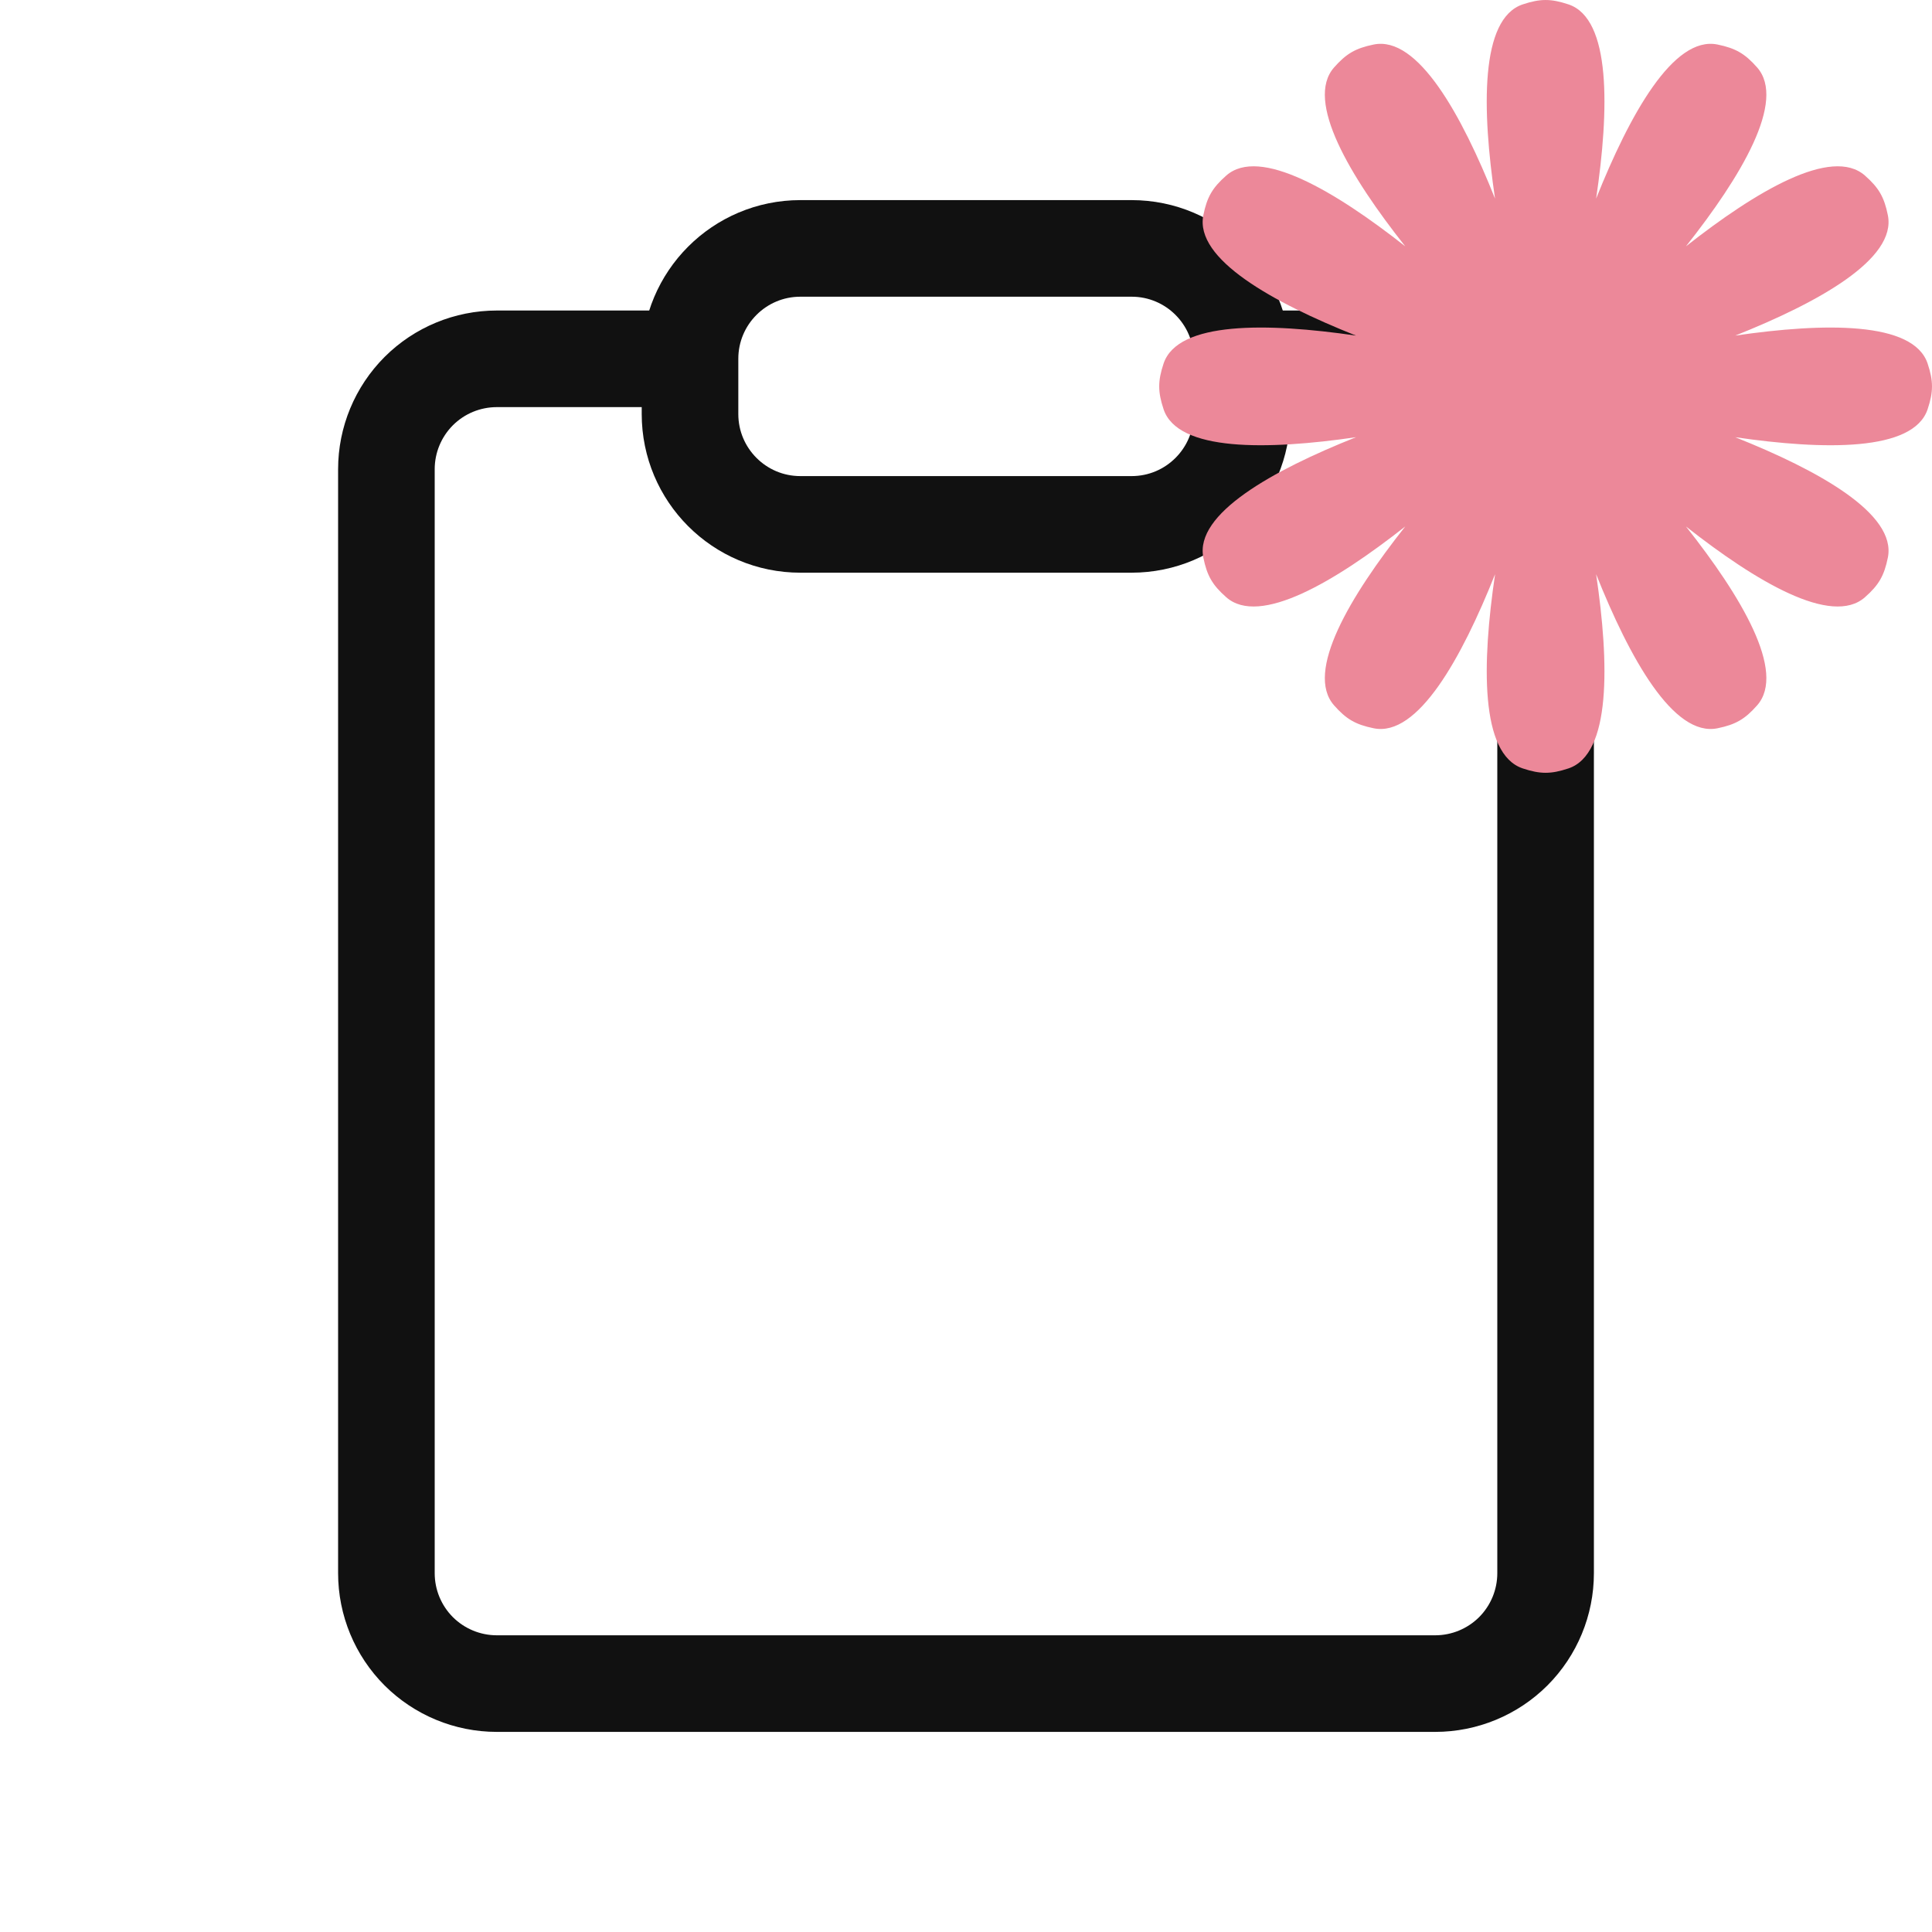 <svg width="40" height="40" viewBox="0 0 40 40" fill="none" xmlns="http://www.w3.org/2000/svg">
<path d="M23.428 5.143H16.571C15.309 5.143 14.286 6.166 14.286 7.429V8.571C14.286 9.834 15.309 10.857 16.571 10.857H23.428C24.691 10.857 25.714 9.834 25.714 8.571V7.429C25.714 6.166 24.691 5.143 23.428 5.143Z" stroke="#111111" stroke-width="2" stroke-linecap="round" stroke-linejoin="round"/>
<path d="M26.286 7.429H29.714C30.32 7.429 30.902 7.669 31.331 8.098C31.759 8.527 32 9.108 32 9.714V32.571C32 33.178 31.759 33.759 31.331 34.188C30.902 34.616 30.32 34.857 29.714 34.857H10.286C9.68 34.857 9.098 34.616 8.669 34.188C8.241 33.759 8 33.178 8 32.571V9.714C8 9.108 8.241 8.527 8.669 8.098C9.098 7.669 9.68 7.429 10.286 7.429H13.714" stroke="#111111" stroke-width="2" stroke-linecap="round" stroke-linejoin="round"/>
<path d="M32.474 0.091C32.111 -0.03 31.889 -0.03 31.526 0.091C30.642 0.387 30.68 2.262 30.953 4.112C30.261 2.375 29.354 0.734 28.44 0.922C28.065 0.999 27.873 1.11 27.62 1.397C27.013 2.088 27.951 3.655 29.094 5.1C27.646 3.961 26.077 3.026 25.388 3.635C25.101 3.888 24.99 4.08 24.914 4.455C24.73 5.363 26.349 6.261 28.074 6.948C26.237 6.68 24.385 6.648 24.091 7.526C23.97 7.889 23.97 8.111 24.091 8.474C24.385 9.352 26.237 9.32 28.074 9.052C26.349 9.739 24.73 10.637 24.914 11.545C24.99 11.919 25.101 12.112 25.388 12.365C26.077 12.974 27.646 12.039 29.094 10.9C27.951 12.345 27.013 13.912 27.62 14.603C27.873 14.89 28.065 15.001 28.44 15.078C29.354 15.266 30.262 13.625 30.954 11.888C30.68 13.738 30.642 15.613 31.526 15.909C31.889 16.03 32.111 16.03 32.474 15.909C33.358 15.613 33.32 13.738 33.046 11.888C33.739 13.625 34.647 15.266 35.56 15.078C35.935 15.001 36.127 14.89 36.38 14.603C36.987 13.912 36.049 12.345 34.906 10.9C36.354 12.039 37.923 12.974 38.612 12.365C38.899 12.112 39.01 11.919 39.086 11.545C39.27 10.637 37.651 9.739 35.926 9.052C37.763 9.32 39.615 9.352 39.909 8.474C40.03 8.111 40.03 7.889 39.909 7.526C39.615 6.648 37.763 6.68 35.926 6.948C37.651 6.261 39.27 5.363 39.086 4.455C39.01 4.08 38.899 3.888 38.612 3.635C37.923 3.026 36.354 3.961 34.906 5.1C36.049 3.655 36.987 2.088 36.38 1.397C36.127 1.11 35.935 0.999 35.56 0.922C34.647 0.734 33.739 2.375 33.046 4.112C33.32 2.262 33.358 0.387 32.474 0.091Z" fill="#EC8899"/>
</svg>
